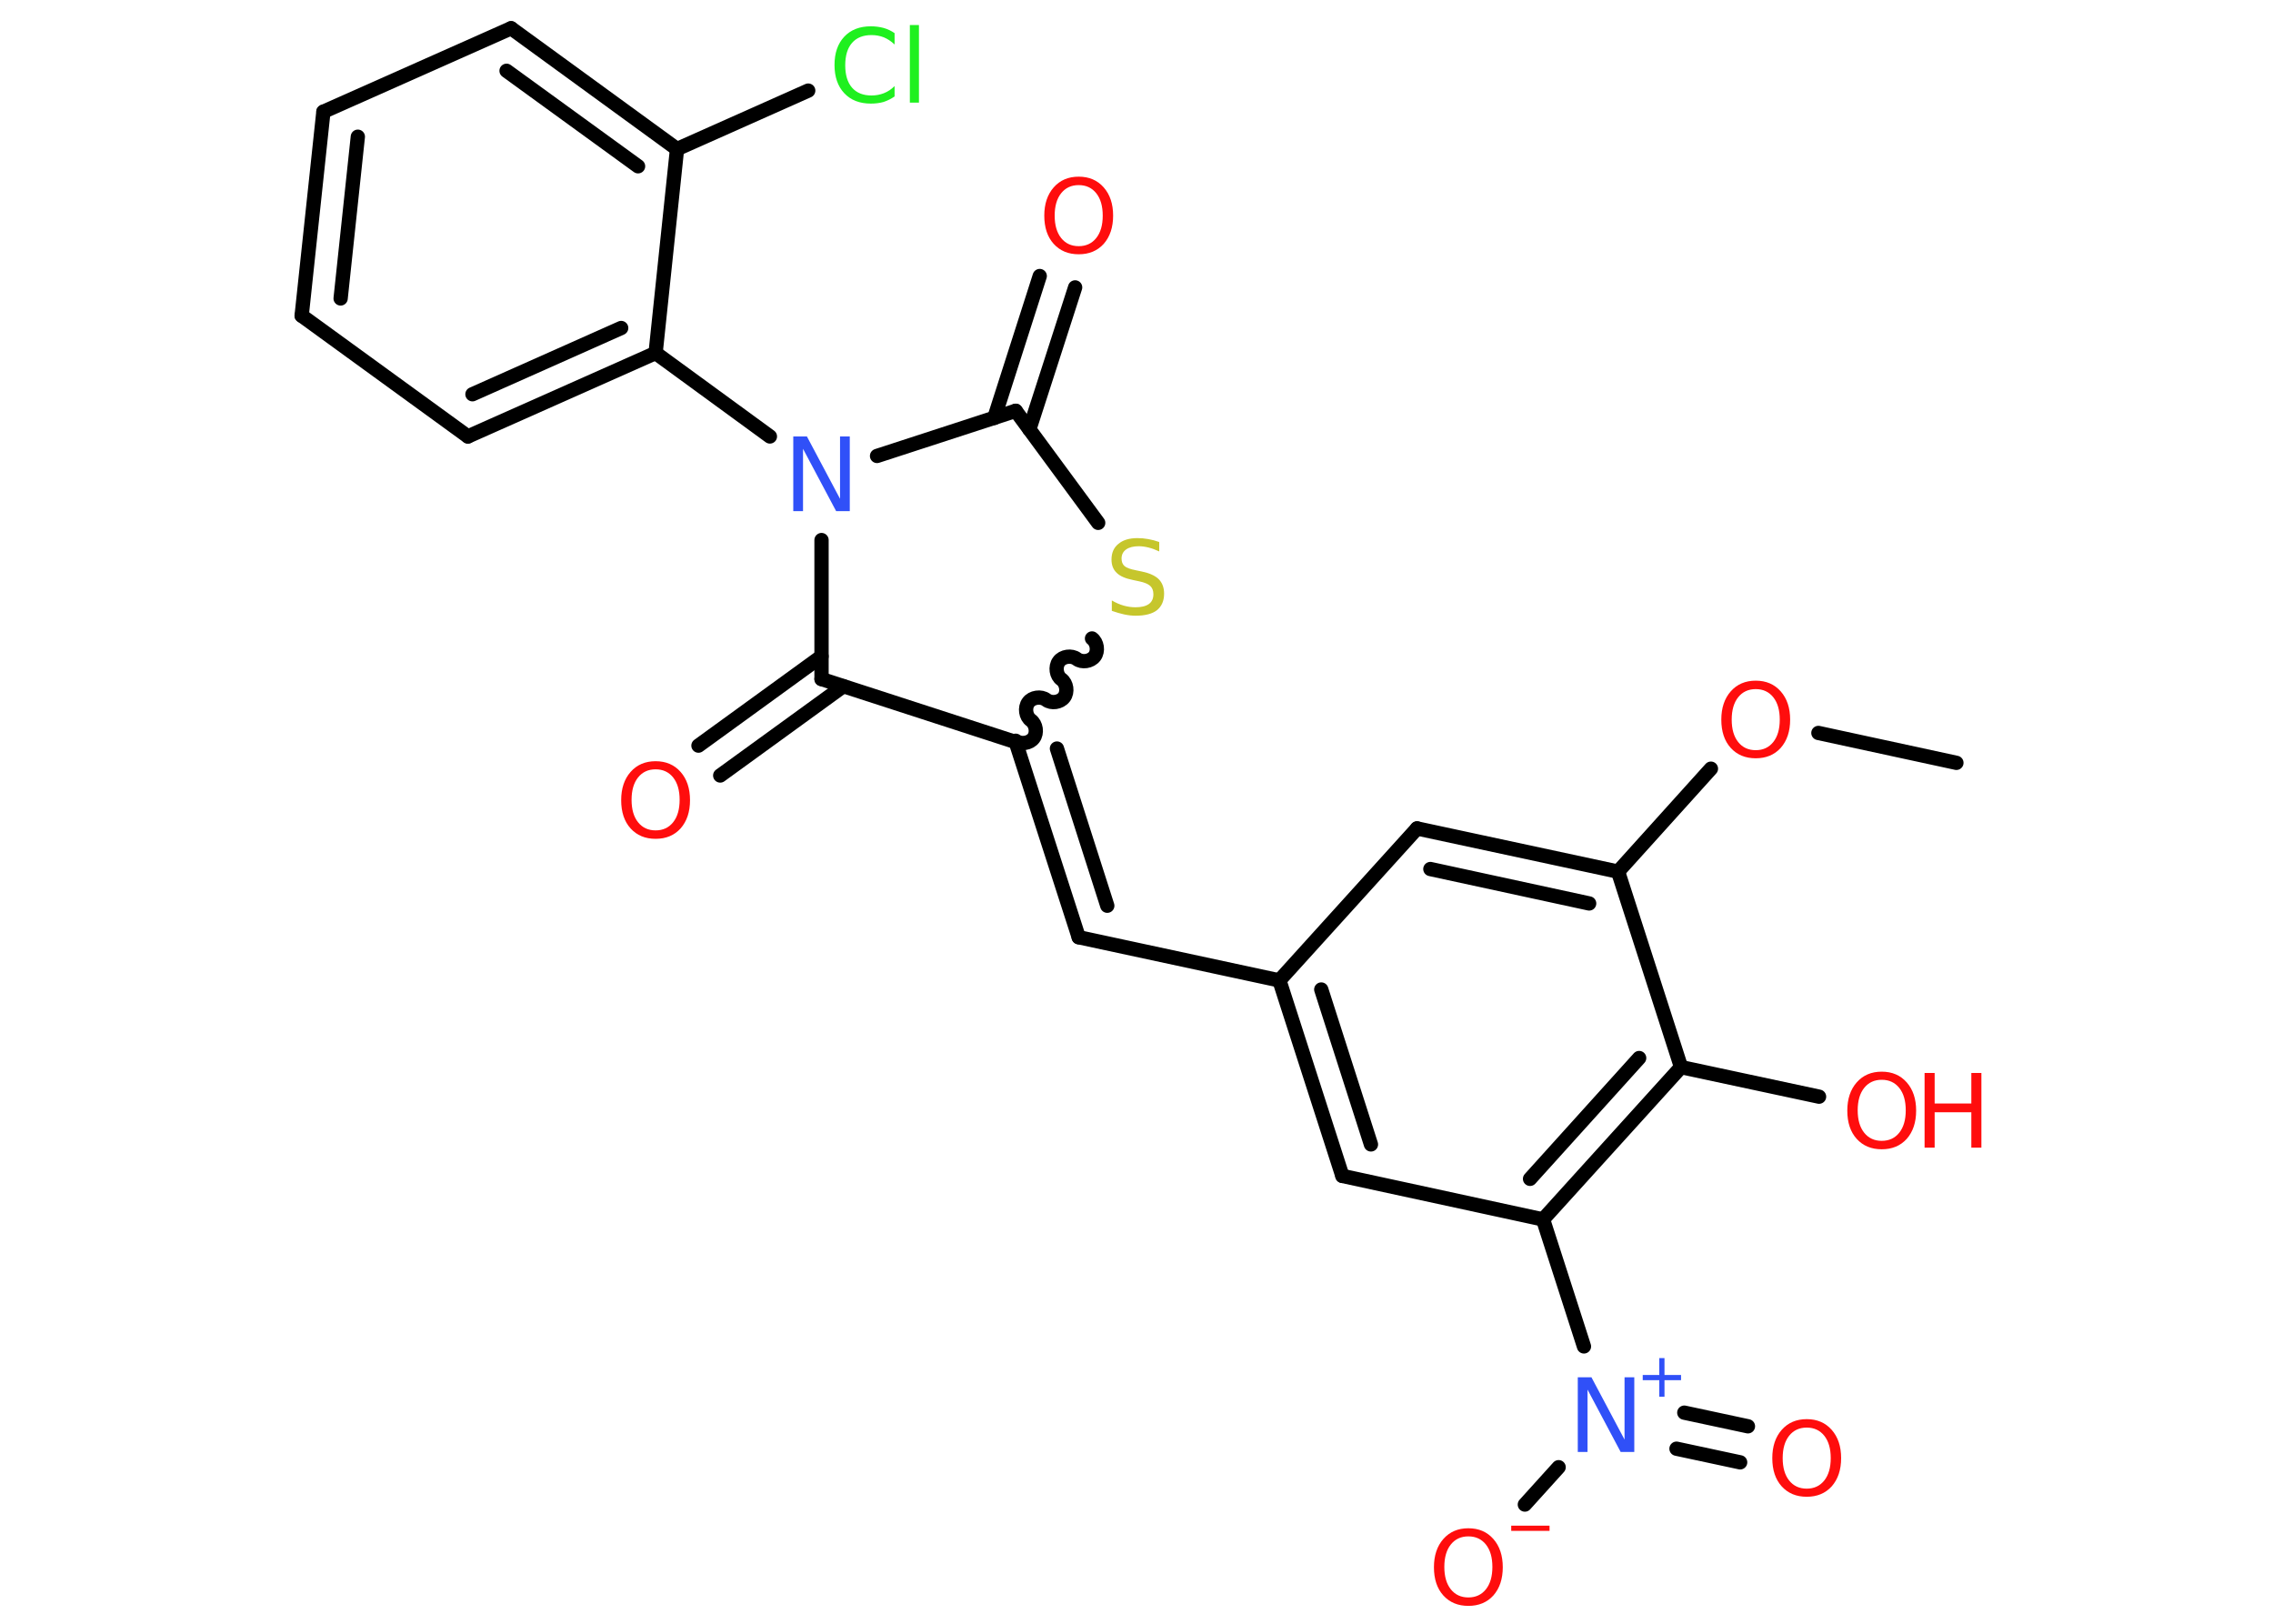 <?xml version='1.0' encoding='UTF-8'?>
<!DOCTYPE svg PUBLIC "-//W3C//DTD SVG 1.1//EN" "http://www.w3.org/Graphics/SVG/1.1/DTD/svg11.dtd">
<svg version='1.2' xmlns='http://www.w3.org/2000/svg' xmlns:xlink='http://www.w3.org/1999/xlink' width='70.0mm' height='50.0mm' viewBox='0 0 70.0 50.0'>
  <desc>Generated by the Chemistry Development Kit (http://github.com/cdk)</desc>
  <g stroke-linecap='round' stroke-linejoin='round' stroke='#000000' stroke-width='.44' fill='#FF0D0D'>
    <rect x='.0' y='.0' width='70.0' height='50.0' fill='#FFFFFF' stroke='none'/>
    <g id='mol1' class='mol'>
      <line id='mol1bnd1' class='bond' x1='60.25' y1='23.49' x2='56.0' y2='22.57'/>
      <line id='mol1bnd2' class='bond' x1='52.69' y1='23.67' x2='49.83' y2='26.84'/>
      <g id='mol1bnd3' class='bond'>
        <line x1='49.83' y1='26.84' x2='43.64' y2='25.51'/>
        <line x1='48.94' y1='27.82' x2='44.05' y2='26.76'/>
      </g>
      <line id='mol1bnd4' class='bond' x1='43.64' y1='25.51' x2='39.4' y2='30.19'/>
      <line id='mol1bnd5' class='bond' x1='39.4' y1='30.19' x2='33.22' y2='28.86'/>
      <g id='mol1bnd6' class='bond'>
        <line x1='33.22' y1='28.86' x2='31.28' y2='22.85'/>
        <line x1='34.1' y1='27.89' x2='32.55' y2='23.05'/>
      </g>
      <path id='mol1bnd7' class='bond' d='M33.63 19.66c.16 .12 .2 .39 .08 .55c-.12 .16 -.39 .2 -.55 .08c-.16 -.12 -.44 -.08 -.55 .08c-.12 .16 -.08 .44 .08 .55c.16 .12 .2 .39 .08 .55c-.12 .16 -.39 .2 -.55 .08c-.16 -.12 -.44 -.08 -.55 .08c-.12 .16 -.08 .44 .08 .55c.16 .12 .2 .39 .08 .55c-.12 .16 -.39 .2 -.55 .08' fill='none' stroke='#000000' stroke-width='.44'/>
      <line id='mol1bnd8' class='bond' x1='33.82' y1='16.1' x2='31.28' y2='12.65'/>
      <g id='mol1bnd9' class='bond'>
        <line x1='30.62' y1='12.87' x2='32.02' y2='8.5'/>
        <line x1='31.7' y1='13.22' x2='33.11' y2='8.85'/>
      </g>
      <line id='mol1bnd10' class='bond' x1='31.28' y1='12.65' x2='27.01' y2='14.04'/>
      <line id='mol1bnd11' class='bond' x1='23.71' y1='13.44' x2='20.19' y2='10.87'/>
      <g id='mol1bnd12' class='bond'>
        <line x1='14.41' y1='13.44' x2='20.19' y2='10.87'/>
        <line x1='14.55' y1='12.14' x2='19.13' y2='10.1'/>
      </g>
      <line id='mol1bnd13' class='bond' x1='14.41' y1='13.44' x2='9.29' y2='9.72'/>
      <g id='mol1bnd14' class='bond'>
        <line x1='9.96' y1='3.44' x2='9.29' y2='9.72'/>
        <line x1='11.02' y1='4.21' x2='10.49' y2='9.19'/>
      </g>
      <line id='mol1bnd15' class='bond' x1='9.96' y1='3.44' x2='15.74' y2='.87'/>
      <g id='mol1bnd16' class='bond'>
        <line x1='20.85' y1='4.59' x2='15.74' y2='.87'/>
        <line x1='19.65' y1='5.12' x2='15.6' y2='2.18'/>
      </g>
      <line id='mol1bnd17' class='bond' x1='20.19' y1='10.87' x2='20.85' y2='4.59'/>
      <line id='mol1bnd18' class='bond' x1='20.85' y1='4.59' x2='24.89' y2='2.79'/>
      <line id='mol1bnd19' class='bond' x1='25.3' y1='16.63' x2='25.3' y2='20.91'/>
      <line id='mol1bnd20' class='bond' x1='31.28' y1='22.85' x2='25.3' y2='20.91'/>
      <g id='mol1bnd21' class='bond'>
        <line x1='25.97' y1='21.13' x2='22.18' y2='23.88'/>
        <line x1='25.3' y1='20.21' x2='21.51' y2='22.96'/>
      </g>
      <g id='mol1bnd22' class='bond'>
        <line x1='39.4' y1='30.19' x2='41.34' y2='36.21'/>
        <line x1='40.69' y1='30.47' x2='42.22' y2='35.24'/>
      </g>
      <line id='mol1bnd23' class='bond' x1='41.34' y1='36.21' x2='47.52' y2='37.55'/>
      <line id='mol1bnd24' class='bond' x1='47.52' y1='37.55' x2='48.78' y2='41.46'/>
      <g id='mol1bnd25' class='bond'>
        <line x1='51.87' y1='43.5' x2='53.83' y2='43.92'/>
        <line x1='51.63' y1='44.61' x2='53.59' y2='45.03'/>
      </g>
      <line id='mol1bnd26' class='bond' x1='48.0' y1='45.18' x2='46.96' y2='46.33'/>
      <g id='mol1bnd27' class='bond'>
        <line x1='47.52' y1='37.55' x2='51.77' y2='32.86'/>
        <line x1='47.12' y1='36.3' x2='50.48' y2='32.58'/>
      </g>
      <line id='mol1bnd28' class='bond' x1='49.83' y1='26.84' x2='51.77' y2='32.86'/>
      <line id='mol1bnd29' class='bond' x1='51.77' y1='32.86' x2='56.02' y2='33.77'/>
      <path id='mol1atm2' class='atom' d='M54.07 21.22q-.34 .0 -.54 .25q-.2 .25 -.2 .69q.0 .44 .2 .69q.2 .25 .54 .25q.34 .0 .54 -.25q.2 -.25 .2 -.69q.0 -.44 -.2 -.69q-.2 -.25 -.54 -.25zM54.07 20.96q.48 .0 .77 .33q.29 .33 .29 .87q.0 .54 -.29 .87q-.29 .32 -.77 .32q-.48 .0 -.77 -.32q-.29 -.32 -.29 -.87q.0 -.54 .29 -.87q.29 -.33 .77 -.33z' stroke='none'/>
      <path id='mol1atm8' class='atom' d='M35.7 16.68v.3q-.17 -.08 -.33 -.12q-.16 -.04 -.3 -.04q-.25 .0 -.39 .1q-.14 .1 -.14 .28q.0 .15 .09 .23q.09 .08 .35 .13l.19 .04q.34 .07 .51 .23q.17 .17 .17 .45q.0 .33 -.22 .51q-.22 .17 -.66 .17q-.16 .0 -.35 -.04q-.18 -.04 -.38 -.11v-.32q.19 .11 .37 .16q.18 .05 .36 .05q.27 .0 .41 -.1q.14 -.1 .14 -.3q.0 -.17 -.1 -.26q-.1 -.09 -.34 -.14l-.19 -.04q-.35 -.07 -.5 -.22q-.16 -.15 -.16 -.41q.0 -.31 .21 -.48q.21 -.18 .59 -.18q.16 .0 .33 .03q.17 .03 .34 .09z' stroke='none' fill='#C6C62C'/>
      <path id='mol1atm10' class='atom' d='M33.22 5.7q-.34 .0 -.54 .25q-.2 .25 -.2 .69q.0 .44 .2 .69q.2 .25 .54 .25q.34 .0 .54 -.25q.2 -.25 .2 -.69q.0 -.44 -.2 -.69q-.2 -.25 -.54 -.25zM33.22 5.44q.48 .0 .77 .33q.29 .33 .29 .87q.0 .54 -.29 .87q-.29 .32 -.77 .32q-.48 .0 -.77 -.32q-.29 -.32 -.29 -.87q.0 -.54 .29 -.87q.29 -.33 .77 -.33z' stroke='none'/>
      <path id='mol1atm11' class='atom' d='M24.43 13.44h.42l1.02 1.92v-1.92h.3v2.3h-.42l-1.02 -1.92v1.92h-.3v-2.3z' stroke='none' fill='#3050F8'/>
      <path id='mol1atm18' class='atom' d='M27.55 1.04v.33q-.16 -.15 -.33 -.22q-.18 -.07 -.38 -.07q-.39 .0 -.6 .24q-.21 .24 -.21 .69q.0 .45 .21 .69q.21 .24 .6 .24q.2 .0 .38 -.07q.18 -.07 .33 -.22v.32q-.16 .11 -.34 .17q-.18 .05 -.39 .05q-.52 .0 -.82 -.32q-.3 -.32 -.3 -.87q.0 -.55 .3 -.87q.3 -.32 .82 -.32q.2 .0 .39 .05q.18 .05 .34 .16zM28.02 .77h.28v2.39h-.28v-2.39z' stroke='none' fill='#1FF01F'/>
      <path id='mol1atm20' class='atom' d='M20.19 23.69q-.34 .0 -.54 .25q-.2 .25 -.2 .69q.0 .44 .2 .69q.2 .25 .54 .25q.34 .0 .54 -.25q.2 -.25 .2 -.69q.0 -.44 -.2 -.69q-.2 -.25 -.54 -.25zM20.19 23.44q.48 .0 .77 .33q.29 .33 .29 .87q.0 .54 -.29 .87q-.29 .32 -.77 .32q-.48 .0 -.77 -.32q-.29 -.32 -.29 -.87q.0 -.54 .29 -.87q.29 -.33 .77 -.33z' stroke='none'/>
      <g id='mol1atm23' class='atom'>
        <path d='M48.59 42.41h.42l1.02 1.92v-1.92h.3v2.3h-.42l-1.02 -1.92v1.92h-.3v-2.3z' stroke='none' fill='#3050F8'/>
        <path d='M51.26 41.82v.52h.51v.16h-.51v.51h-.16v-.51h-.51v-.16h.51v-.52h.16z' stroke='none' fill='#3050F8'/>
      </g>
      <path id='mol1atm24' class='atom' d='M55.64 43.96q-.34 .0 -.54 .25q-.2 .25 -.2 .69q.0 .44 .2 .69q.2 .25 .54 .25q.34 .0 .54 -.25q.2 -.25 .2 -.69q.0 -.44 -.2 -.69q-.2 -.25 -.54 -.25zM55.64 43.7q.48 .0 .77 .33q.29 .33 .29 .87q.0 .54 -.29 .87q-.29 .32 -.77 .32q-.48 .0 -.77 -.32q-.29 -.32 -.29 -.87q.0 -.54 .29 -.87q.29 -.33 .77 -.33z' stroke='none'/>
      <g id='mol1atm25' class='atom'>
        <path d='M45.22 47.31q-.34 .0 -.54 .25q-.2 .25 -.2 .69q.0 .44 .2 .69q.2 .25 .54 .25q.34 .0 .54 -.25q.2 -.25 .2 -.69q.0 -.44 -.2 -.69q-.2 -.25 -.54 -.25zM45.22 47.06q.48 .0 .77 .33q.29 .33 .29 .87q.0 .54 -.29 .87q-.29 .32 -.77 .32q-.48 .0 -.77 -.32q-.29 -.32 -.29 -.87q.0 -.54 .29 -.87q.29 -.33 .77 -.33z' stroke='none'/>
        <path d='M46.54 46.98h1.18v.16h-1.18v-.16z' stroke='none'/>
      </g>
      <g id='mol1atm27' class='atom'>
        <path d='M57.95 33.25q-.34 .0 -.54 .25q-.2 .25 -.2 .69q.0 .44 .2 .69q.2 .25 .54 .25q.34 .0 .54 -.25q.2 -.25 .2 -.69q.0 -.44 -.2 -.69q-.2 -.25 -.54 -.25zM57.95 33.0q.48 .0 .77 .33q.29 .33 .29 .87q.0 .54 -.29 .87q-.29 .32 -.77 .32q-.48 .0 -.77 -.32q-.29 -.32 -.29 -.87q.0 -.54 .29 -.87q.29 -.33 .77 -.33z' stroke='none'/>
        <path d='M59.27 33.04h.31v.94h1.13v-.94h.31v2.3h-.31v-1.09h-1.13v1.09h-.31v-2.3z' stroke='none'/>
      </g>
    </g>
  </g>
</svg>
